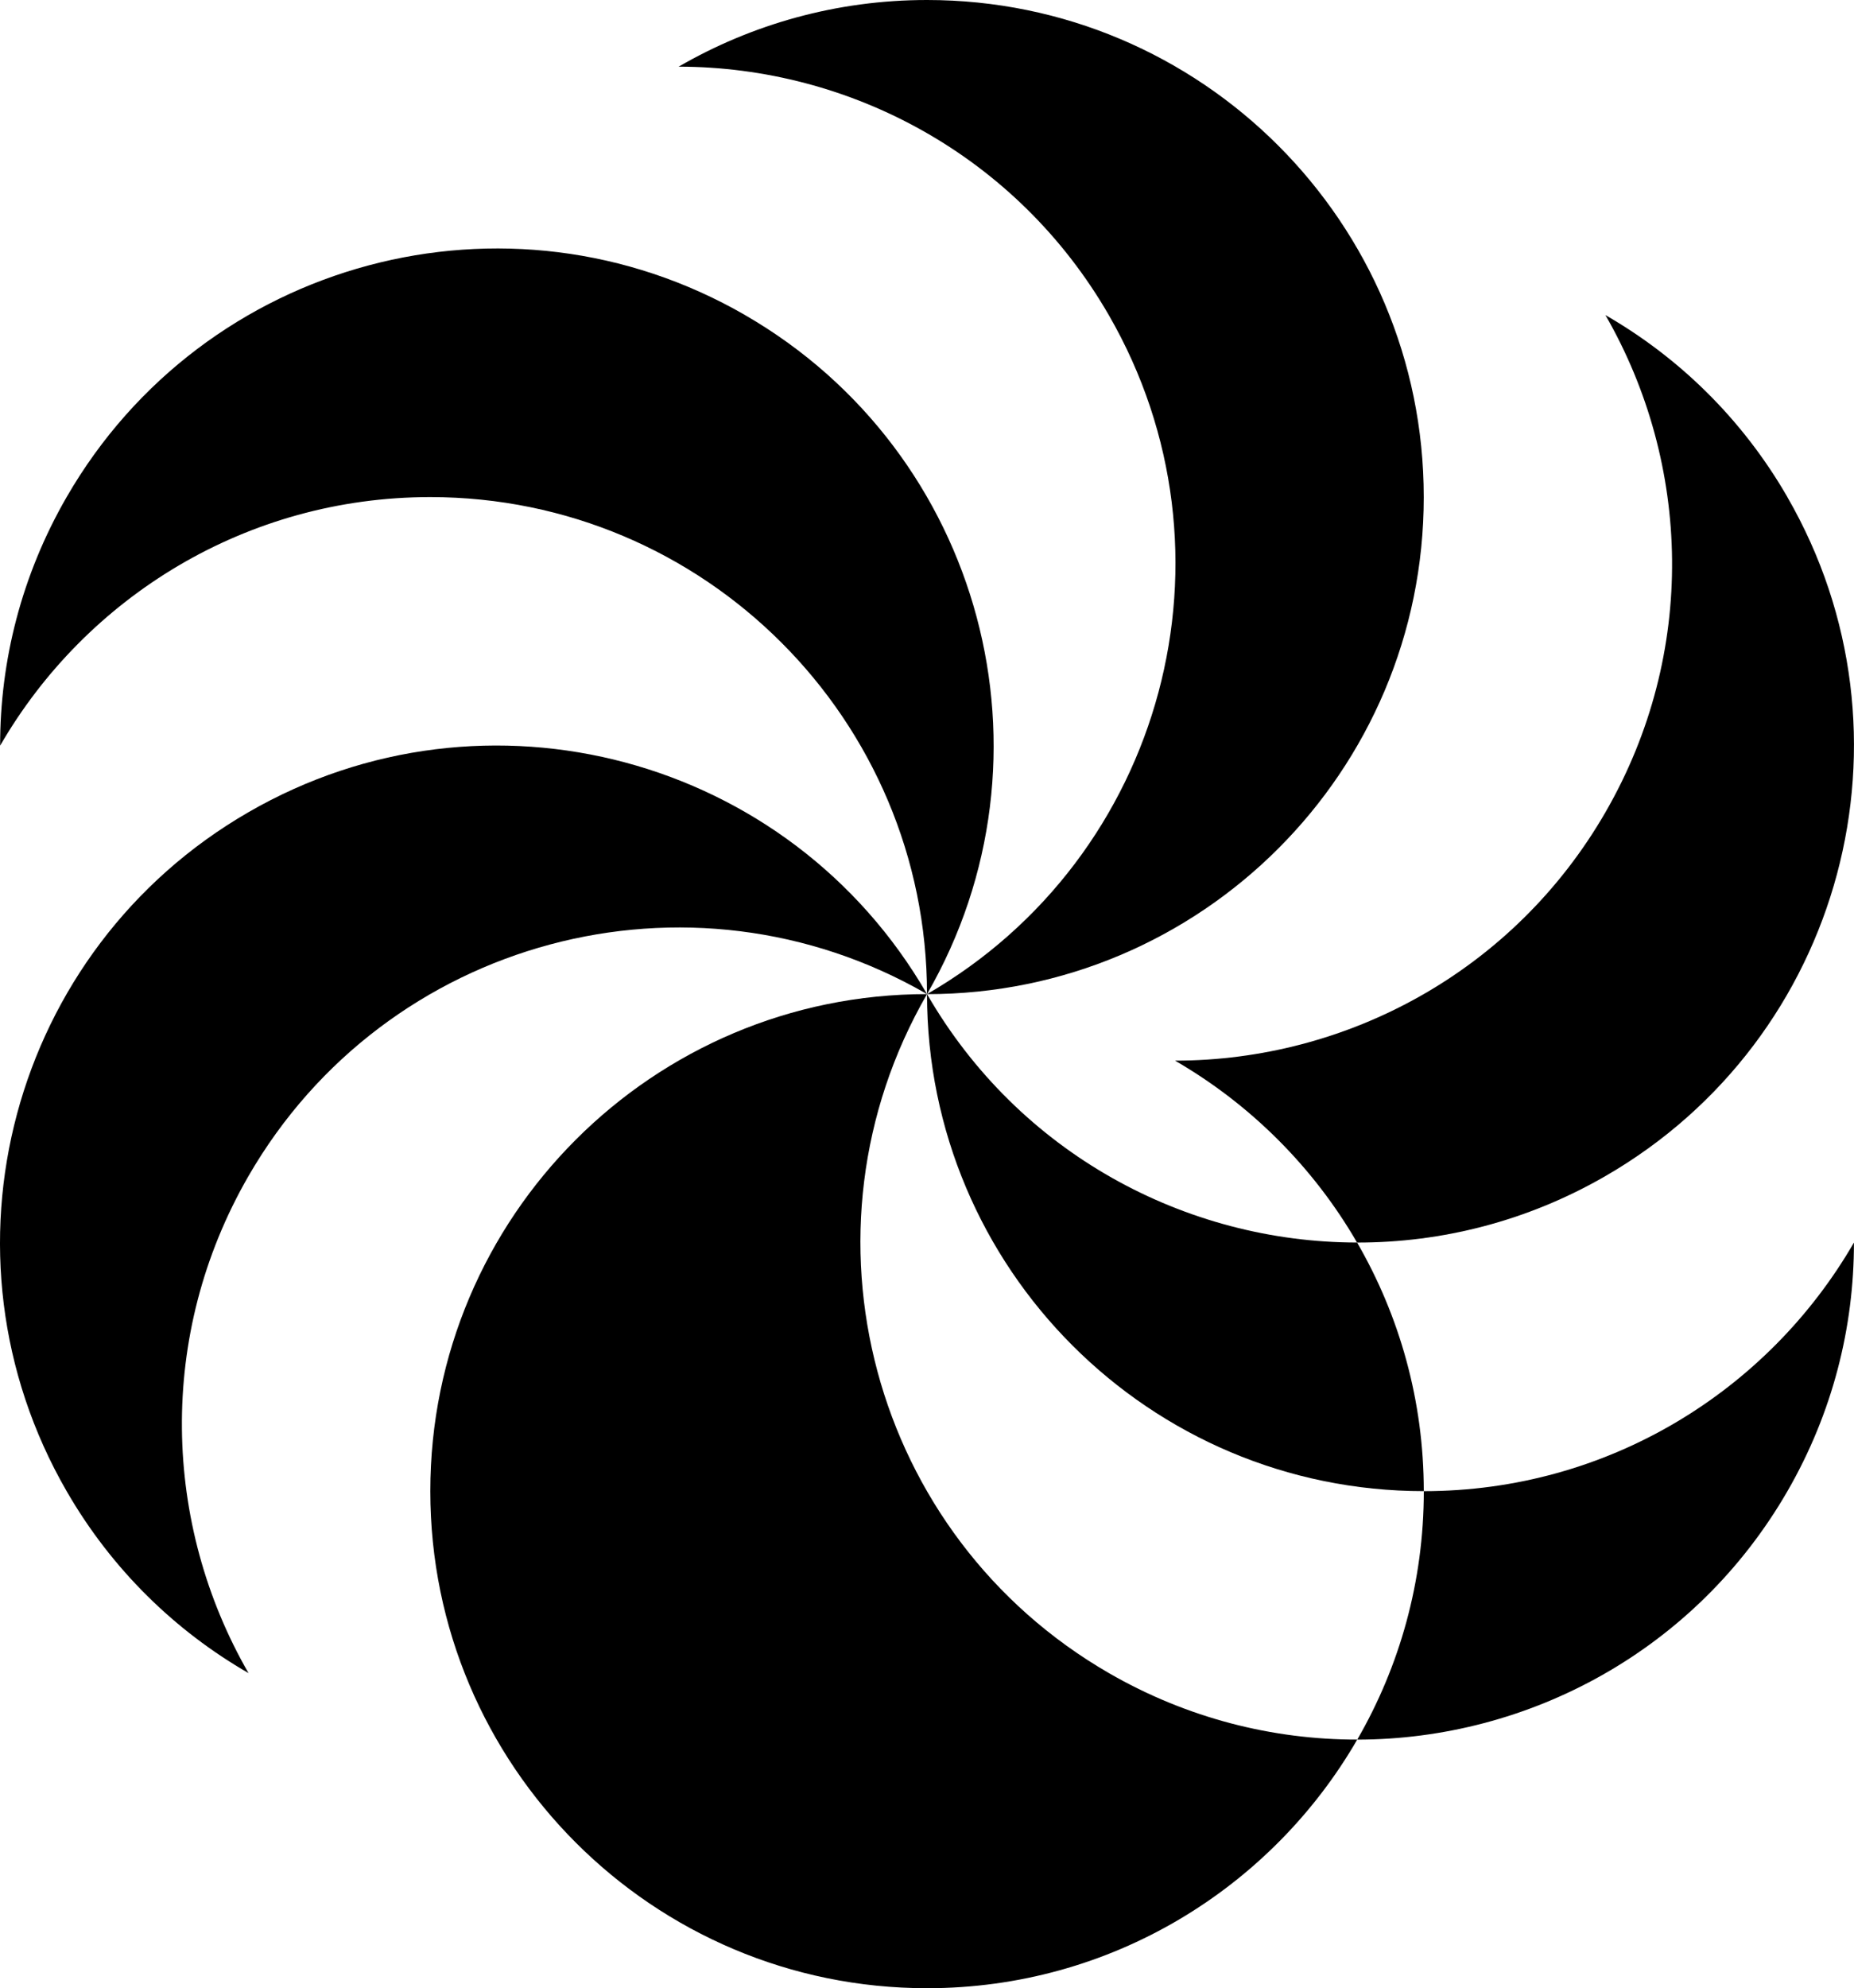 <svg data-name="Layer 1" xmlns="http://www.w3.org/2000/svg" viewBox="0 0 577.69 619.13"><path d="M443.63 154.78C443.63 69.3 374.33 0 288.85 0c-28.2 0-54.62 7.58-77.39 20.76 53.44.05 105.4 27.76 134.04 77.37 42.74 74.03 17.38 168.69-56.65 211.44 85.48 0 154.78-69.3 154.78-154.78Z"></path><path d="M232.19 98.13C158.16 55.39 63.5 80.76 20.76 154.79 6.66 179.21.01 205.88.04 232.19c26.76-46.25 76.74-77.4 134.02-77.4 85.48 0 154.78 69.29 154.79 154.78 42.74-74.03 17.37-168.69-56.66-211.43Z"></path><path d="M77.41 252.92C3.38 295.66-21.98 390.33 20.77 464.36c14.1 24.42 33.87 43.51 56.67 56.64-26.68-46.3-28.66-105.16-.02-154.77 42.74-74.03 137.4-99.4 211.43-56.67-42.75-74.03-137.41-99.39-211.44-56.64Z"></path><path d="M288.85 309.56c-85.48 0-154.78 69.31-154.77 154.79 0 85.48 69.31 154.78 154.79 154.77 57.29 0 107.27-31.16 134.03-77.42-26.3.02-52.96-6.62-77.38-20.71-74.03-42.73-99.41-137.4-56.67-211.43ZM443.65 464.33c0 28.2-7.57 54.61-20.74 77.38 53.45-.05 105.41-27.77 134.05-77.38 14.1-24.42 20.74-51.09 20.71-77.4-26.76 46.26-76.73 77.4-134.02 77.41Z"></path><path d="M443.64 464.33c0-28.21-7.59-54.63-20.78-77.41-53.43-.06-105.37-27.76-134.01-77.36 0 85.48 69.31 154.77 154.79 154.77Z"></path><path d="M556.92 154.75c-14.1-24.42-33.88-43.51-56.68-56.63 26.68 46.3 28.67 105.15.03 154.77-28.66 49.65-80.66 77.37-134.14 77.39 23.5 13.59 43.12 33.15 56.72 56.65 26.32.03 53-6.62 77.43-20.73 74.03-42.75 99.38-137.42 56.63-211.44Z"></path></svg>